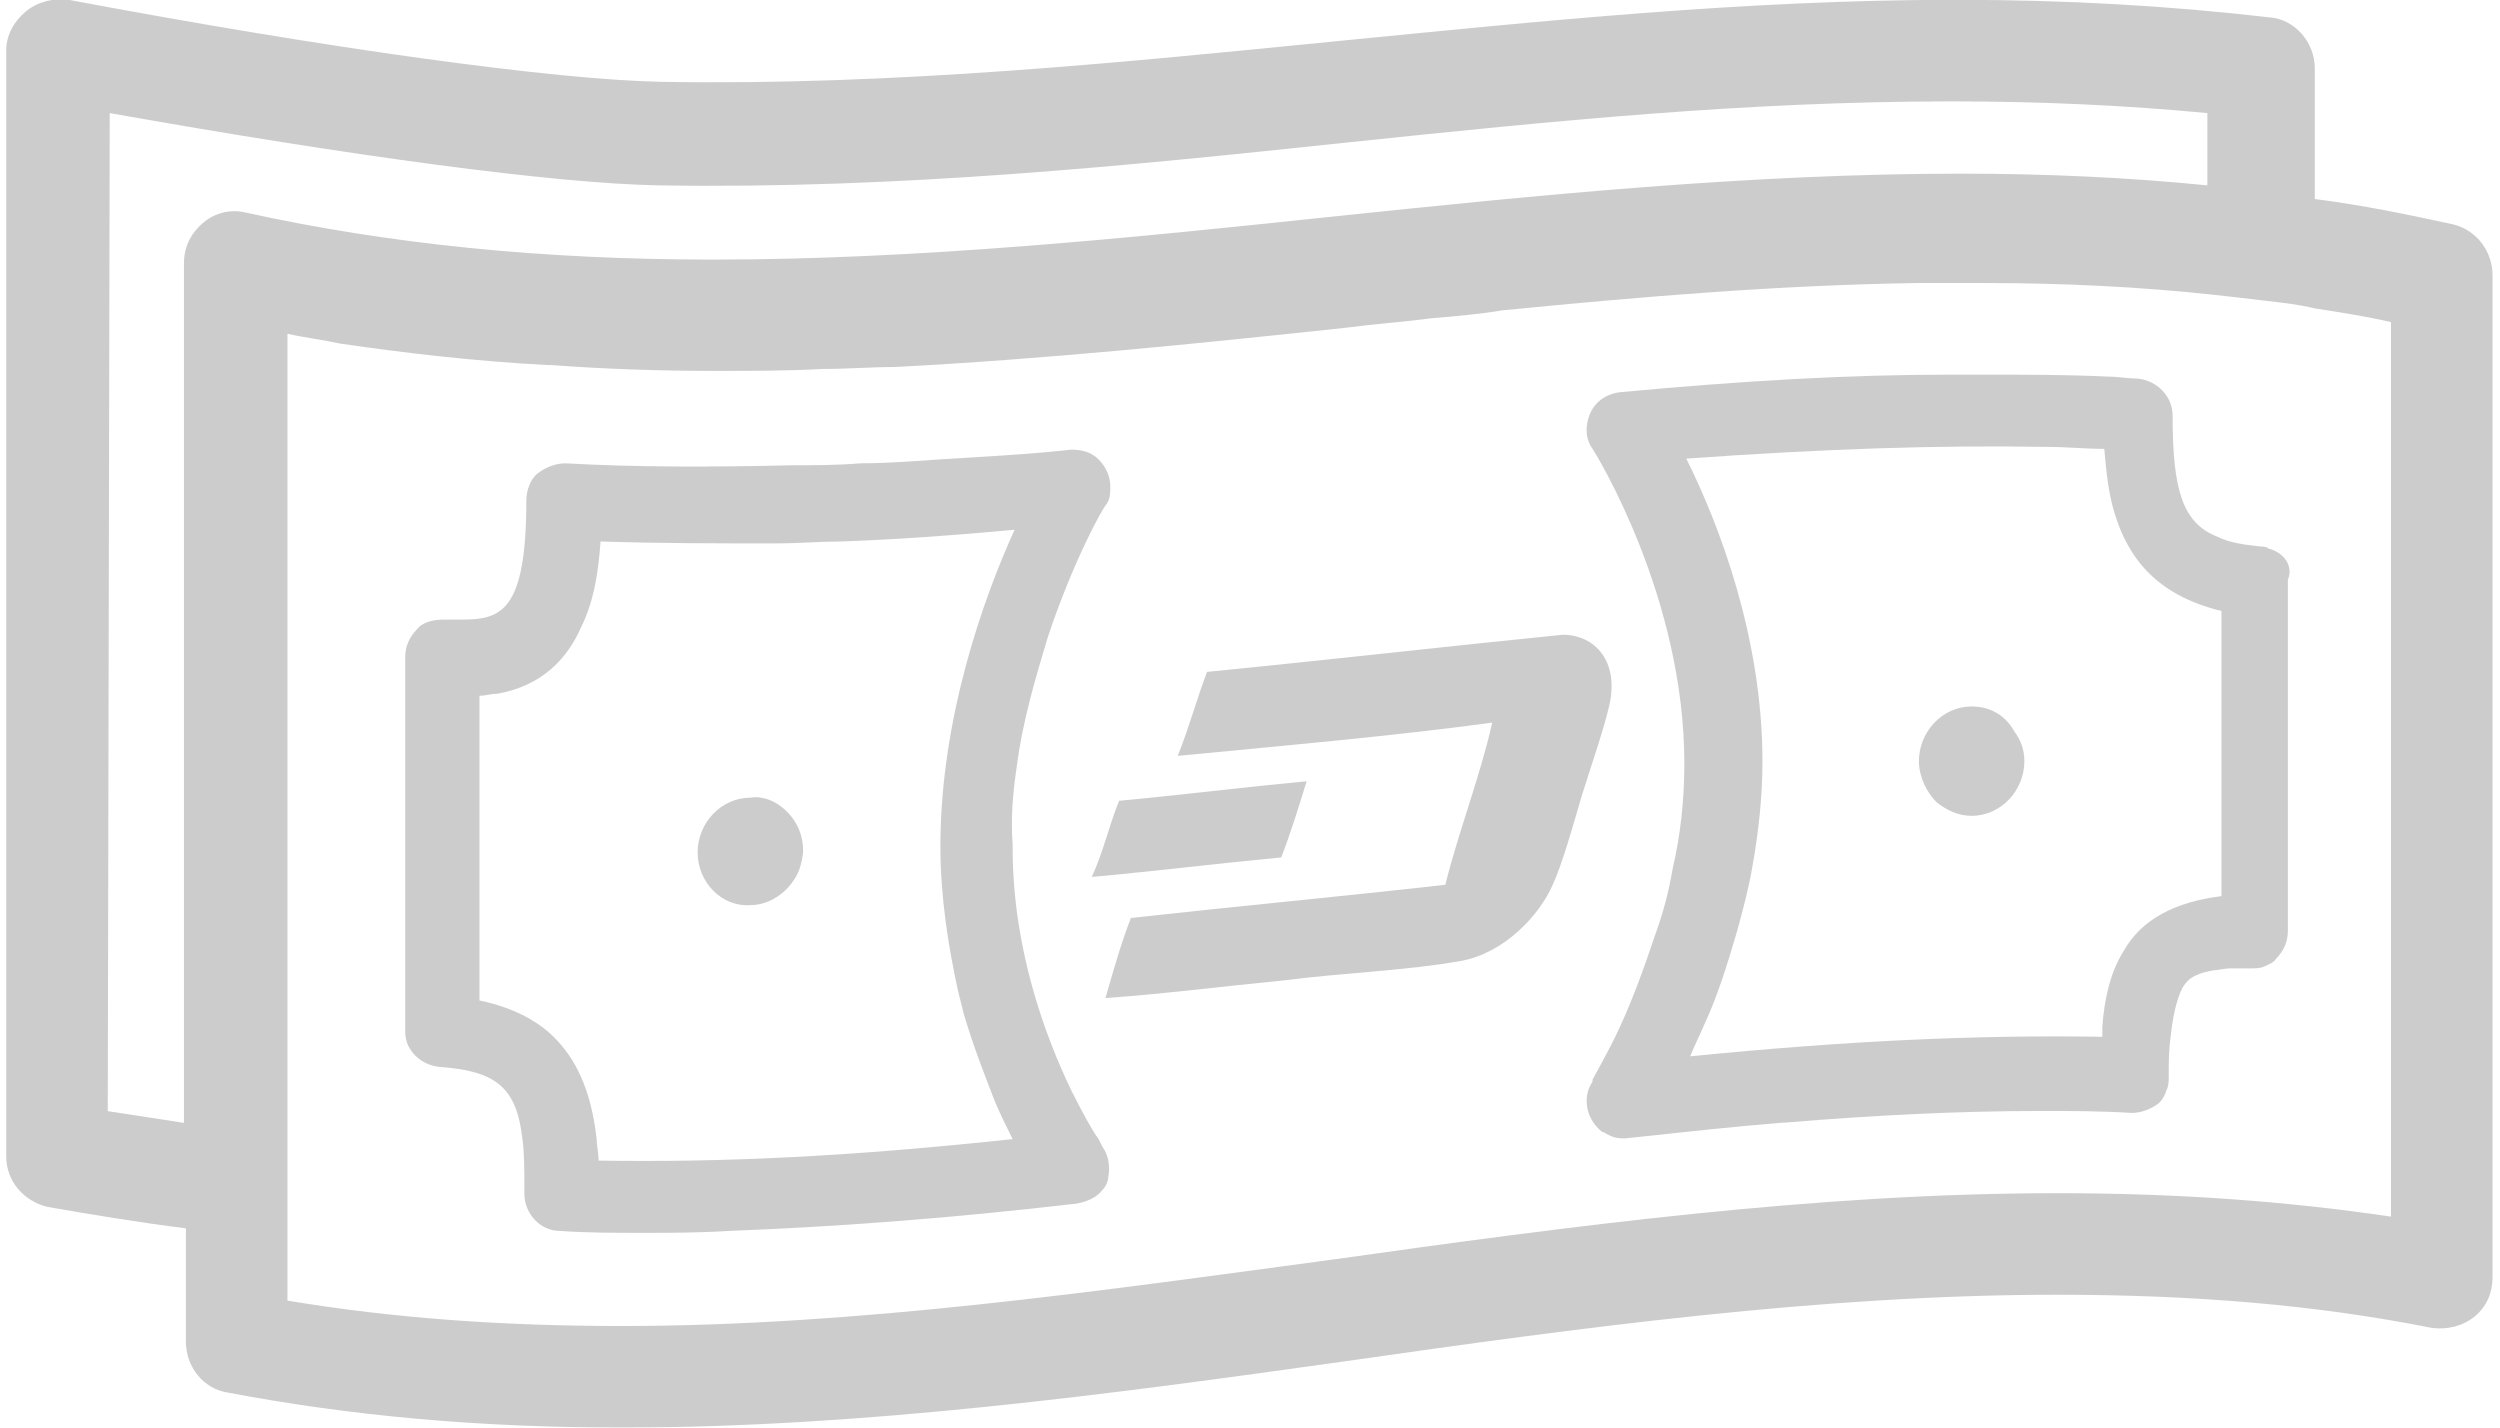 <?xml version="1.0" encoding="utf-8"?>
<!-- Generator: Adobe Illustrator 18.1.1, SVG Export Plug-In . SVG Version: 6.00 Build 0)  -->
<svg version="1.1" id="Layer_1" xmlns="http://www.w3.org/2000/svg" xmlns:xlink="http://www.w3.org/1999/xlink" x="0px" y="0px"
	 viewBox="-85 89.9 128 73.1" enable-background="new -85 89.9 128 73.1" xml:space="preserve">
<g id="g9048" transform="translate(187.518,468.391)" opacity="0.3">
	<path id="path9050" fill="#555555" d="M-266.9-372.7c12.4,2.2,22.7,3.6,28.1,3.7c12.3,0.2,24-1,35.3-2.2
		c10.5-1.1,20.4-2.1,30.9-2.1c4.6,0,8.9,0.2,13.1,0.6v3.7c-4-0.4-8.2-0.6-12.6-0.6c-10.8,0-21.7,1.1-32.2,2.2
		c-10.4,1.1-21.2,2.2-31.7,2.2c-8.8,0-16.6-0.8-23.9-2.4c-0.8-0.2-1.6,0-2.2,0.5c-0.6,0.5-1,1.2-1,2.1v44c-1.3-0.2-2.6-0.4-3.9-0.6
		L-266.9-372.7L-266.9-372.7z M-150.1-316.2c-5.4-0.8-11-1.2-17.1-1.2c-12.4,0-25,1.7-37.1,3.4c-11.9,1.6-24.3,3.4-36.4,3.4
		c-6.1,0-11.7-0.4-17.1-1.3v-3.1v-2.6v-2.6v-12.8v-3.4v-16.1v-3.3v-5.6c0.9,0.2,1.8,0.3,2.7,0.5c3.4,0.5,6.9,0.9,10.6,1.1h0.2
		c2.7,0.2,5.5,0.3,8.4,0.3c1.8,0,3.7,0,5.5-0.1h0c1.3,0,2.5-0.1,3.7-0.1c7.7-0.4,15.5-1.2,23-2c1.5-0.2,3-0.3,4.5-0.5
		c1.2-0.1,2.4-0.2,3.6-0.4c7.1-0.7,14.2-1.3,21.3-1.4c0.8,0,1.6,0,2.4,0c0.3,0,0.6,0,1,0c4.1,0,8,0.2,11.7,0.6
		c0.9,0.1,1.8,0.2,2.6,0.3c0.9,0.1,1.8,0.2,2.6,0.4c1.3,0.2,2.6,0.4,3.9,0.7C-150.1-362.3-150.1-316.2-150.1-316.2z M-146.9-367
		c-2.3-0.5-4.7-1-7.1-1.3v-6.7c0-1.3-1-2.5-2.3-2.6c-5.2-0.6-10.4-0.9-16.1-0.9c-10.8,0-21.3,1.1-31.5,2.1
		c-11.1,1.1-22.8,2.3-34.7,2.1c-5.5-0.1-17.1-1.7-30.4-4.2c-0.8-0.1-1.6,0.1-2.2,0.6c-0.6,0.5-1,1.2-1,2v56.6c0,1.3,0.9,2.3,2.1,2.6
		c2.3,0.4,4.7,0.8,7.1,1.1v5.8c0,1.3,0.9,2.4,2.1,2.6c6.3,1.2,12.9,1.8,20.2,1.8c12.4,0,25-1.7,37.1-3.4c11.9-1.7,24.3-3.4,36.4-3.4
		c6.9,0,13.2,0.5,19.2,1.7c0.8,0.1,1.6-0.1,2.2-0.6c0.6-0.5,0.9-1.2,0.9-2v-51.3C-144.9-365.6-145.7-366.7-146.9-367"/>
</g>
<g id="g9056" transform="translate(219.248,432.022)" opacity="0.3">
	<path id="path9058" fill="#555555" d="M-252.4-283.8c-8.4,0.9-14.8,1.2-21.2,1.1c0-0.4-0.1-0.8-0.1-1.1c-0.2-1.8-0.7-3.5-1.8-4.8
		c-0.9-1.1-2.3-1.9-4.2-2.3v-1v-14.6c0.3,0,0.6-0.1,0.9-0.1c2.3-0.4,3.6-1.8,4.3-3.4c0.7-1.4,0.9-3,1-4.4c2.9,0.1,5.8,0.1,9,0.1
		c1.1,0,2.3-0.1,3.4-0.1c2.7-0.1,5.6-0.3,8.8-0.6c-1.6,3.5-3.8,9.7-3.8,16.2c0,2.6,0.4,5.1,0.9,7.4c0.1,0.4,0.2,0.8,0.3,1.2
		c0.5,1.7,1.1,3.2,1.6,4.5C-253-285-252.7-284.4-252.4-283.8 M-252.2-302.8c0.3-2.4,1-4.7,1.6-6.7c1.3-3.9,2.8-6.6,3-6.8
		c0.2-0.3,0.2-0.6,0.2-0.9c0-0.5-0.2-1-0.6-1.4c-0.4-0.4-0.9-0.5-1.4-0.5c-1.8,0.2-3.5,0.3-5.1,0.4c-2,0.1-3.9,0.3-5.7,0.3
		c-1.2,0.1-2.4,0.1-3.5,0.1c-4.2,0.1-8,0.1-11.6-0.1c-0.5,0-1,0.2-1.4,0.5c-0.4,0.3-0.6,0.9-0.6,1.4c0,5.7-1.3,6.1-3.3,6.1
		c-0.3,0-0.6,0-0.9,0c-0.5,0-1.1,0.1-1.4,0.5c-0.4,0.4-0.6,0.9-0.6,1.4v13v6.1c0,0.2,0,0.4,0.1,0.7c0.3,0.7,0.9,1.1,1.6,1.2
		c2.9,0.2,4,1,4.3,3.7c0.1,0.7,0.1,1.6,0.1,2.6v0.2c0,1,0.8,1.9,1.8,1.9c1.4,0.1,2.8,0.1,4.2,0.1c1.5,0,2.9,0,4.5-0.1h0
		c5.2-0.2,10.9-0.6,17.8-1.4c0.5-0.1,1-0.3,1.3-0.7c0.2-0.2,0.3-0.5,0.3-0.7c0.1-0.5,0-1.1-0.3-1.5c0,0-0.1-0.2-0.2-0.4
		c-0.3-0.4-0.8-1.3-1.4-2.5c-1.3-2.7-3-7.2-3-12.4v-0.2C-252.5-300.1-252.4-301.5-252.2-302.8"/>
</g>
<g id="g9060" transform="translate(258.638,438.682)" opacity="0.3">
	<path id="path9062" fill="#555555" d="M-234.9-300.1c-0.7,1.1-1,2.5-1.1,3.9c0,0.2,0,0.3,0,0.5c-6.5-0.1-13,0.2-21.1,1
		c0.2-0.5,0.5-1.1,0.8-1.8c0.6-1.3,1.1-2.9,1.6-4.6c0.3-1.1,0.6-2.2,0.8-3.4c0.3-1.7,0.5-3.5,0.5-5.3c0-6.3-2.2-12.1-3.9-15.5
		c7-0.5,12.9-0.7,18.5-0.6c1,0,1.9,0.1,2.9,0.1c0.1,1.1,0.2,2.2,0.5,3.2c0.7,2.4,2.2,4.3,5.5,5.1v14.6
		C-232.3-302.6-234-301.7-234.9-300.1 M-227.5-320.7c-0.1-0.1-0.3-0.1-0.4-0.1c-0.9-0.1-1.6-0.2-2.2-0.5c-1.8-0.7-2.3-2.4-2.3-6.2
		c0-1-0.8-1.8-1.8-1.9c-0.5,0-1-0.1-1.5-0.1c-2.1-0.1-4.2-0.1-6.4-0.1c-0.6,0-1.1,0-1.7,0c-5.1,0-10.5,0.3-16.9,0.9
		c-0.8,0.1-1.4,0.6-1.6,1.3c-0.2,0.6-0.1,1.2,0.2,1.6c0.2,0.3,4.7,7.6,4.7,16.1c0,1.9-0.2,3.7-0.6,5.4c-0.2,1.2-0.5,2.3-0.9,3.4
		c-0.6,1.8-1.2,3.4-1.8,4.7c-0.6,1.3-1.2,2.3-1.4,2.7c0,0,0,0,0,0.1c-0.2,0.3-0.3,0.6-0.3,1c0,0.5,0.2,1,0.6,1.4
		c0.1,0.1,0.2,0.2,0.3,0.2h0c0.3,0.2,0.6,0.3,0.9,0.3c0.1,0,0.1,0,0.2,0c2.8-0.3,5.5-0.6,8-0.8h0.1c4.8-0.4,9.1-0.6,13.2-0.6
		c1.5,0,3,0,4.6,0.1c0.5,0,1-0.2,1.4-0.5c0.2-0.2,0.3-0.4,0.4-0.7c0.1-0.2,0.1-0.4,0.1-0.7c0-0.6,0-1.3,0.1-2c0.1-1,0.3-1.9,0.6-2.5
		c0.2-0.3,0.4-0.7,1.6-0.9c0.2,0,0.5-0.1,0.9-0.1c0.3,0,0.6,0,0.9,0c0.3,0,0.6,0,0.8-0.1c0.2-0.1,0.5-0.2,0.6-0.4
		c0.4-0.4,0.6-0.9,0.6-1.4v-18C-226.2-319.8-226.7-320.5-227.5-320.7"/>
</g>
<g id="g9064" transform="translate(211.018,443.842)" opacity="0.3">
	<path id="path9066" fill="#555555" d="M-256.1-312.7L-256.1-312.7c-0.4-0.3-1-0.5-1.5-0.4c-1.5,0-2.7,1.3-2.7,2.8
		c0,1.5,1.2,2.8,2.7,2.7c1.1,0,2.1-0.8,2.5-1.8v0c0.1-0.3,0.2-0.7,0.2-1C-254.9-311.4-255.4-312.2-256.1-312.7"/>
</g>
<g id="g9068" transform="translate(253.248,447.371)" opacity="0.3">
	<path id="path9070" fill="#555555" d="M-237.3-321.3c-1.5,0-2.7,1.3-2.7,2.8c0,0.8,0.4,1.6,0.9,2.1c0.5,0.4,1.1,0.7,1.8,0.7
		c1.5,0,2.7-1.3,2.7-2.8c0-0.6-0.2-1.1-0.5-1.5C-235.6-320.9-236.4-321.3-237.3-321.3"/>
</g>
<g opacity="0.3">
	<path fill-rule="evenodd" clip-rule="evenodd" fill="#555555" d="M-23.2,124.3c6.1-0.6,12.2-1.3,18.2-1.9c1.7,0,2.9,1.4,2.4,3.6
		c-0.3,1.3-0.9,3-1.4,4.6c-0.5,1.7-1,3.5-1.5,4.6c-0.7,1.6-2.5,3.5-4.7,3.9c-2.8,0.5-6,0.6-9.1,1c-3.1,0.3-6.2,0.7-9.1,0.9
		c0.4-1.4,0.8-2.8,1.3-4.1c5.4-0.6,10.8-1.1,16.1-1.7c0.7-2.8,1.8-5.6,2.4-8.3c-5.2,0.7-10.9,1.2-16.1,1.7
		C-24.1,127.1-23.7,125.6-23.2,124.3z"/>
	<path fill-rule="evenodd" clip-rule="evenodd" fill="#555555" d="M-27.7,130.9c3.2-0.3,6.4-0.7,9.6-1c-0.4,1.3-0.8,2.6-1.3,3.9
		c-3.2,0.3-6.4,0.7-9.7,1C-28.5,133.5-28.2,132.1-27.7,130.9z"/>
</g>
</svg>

